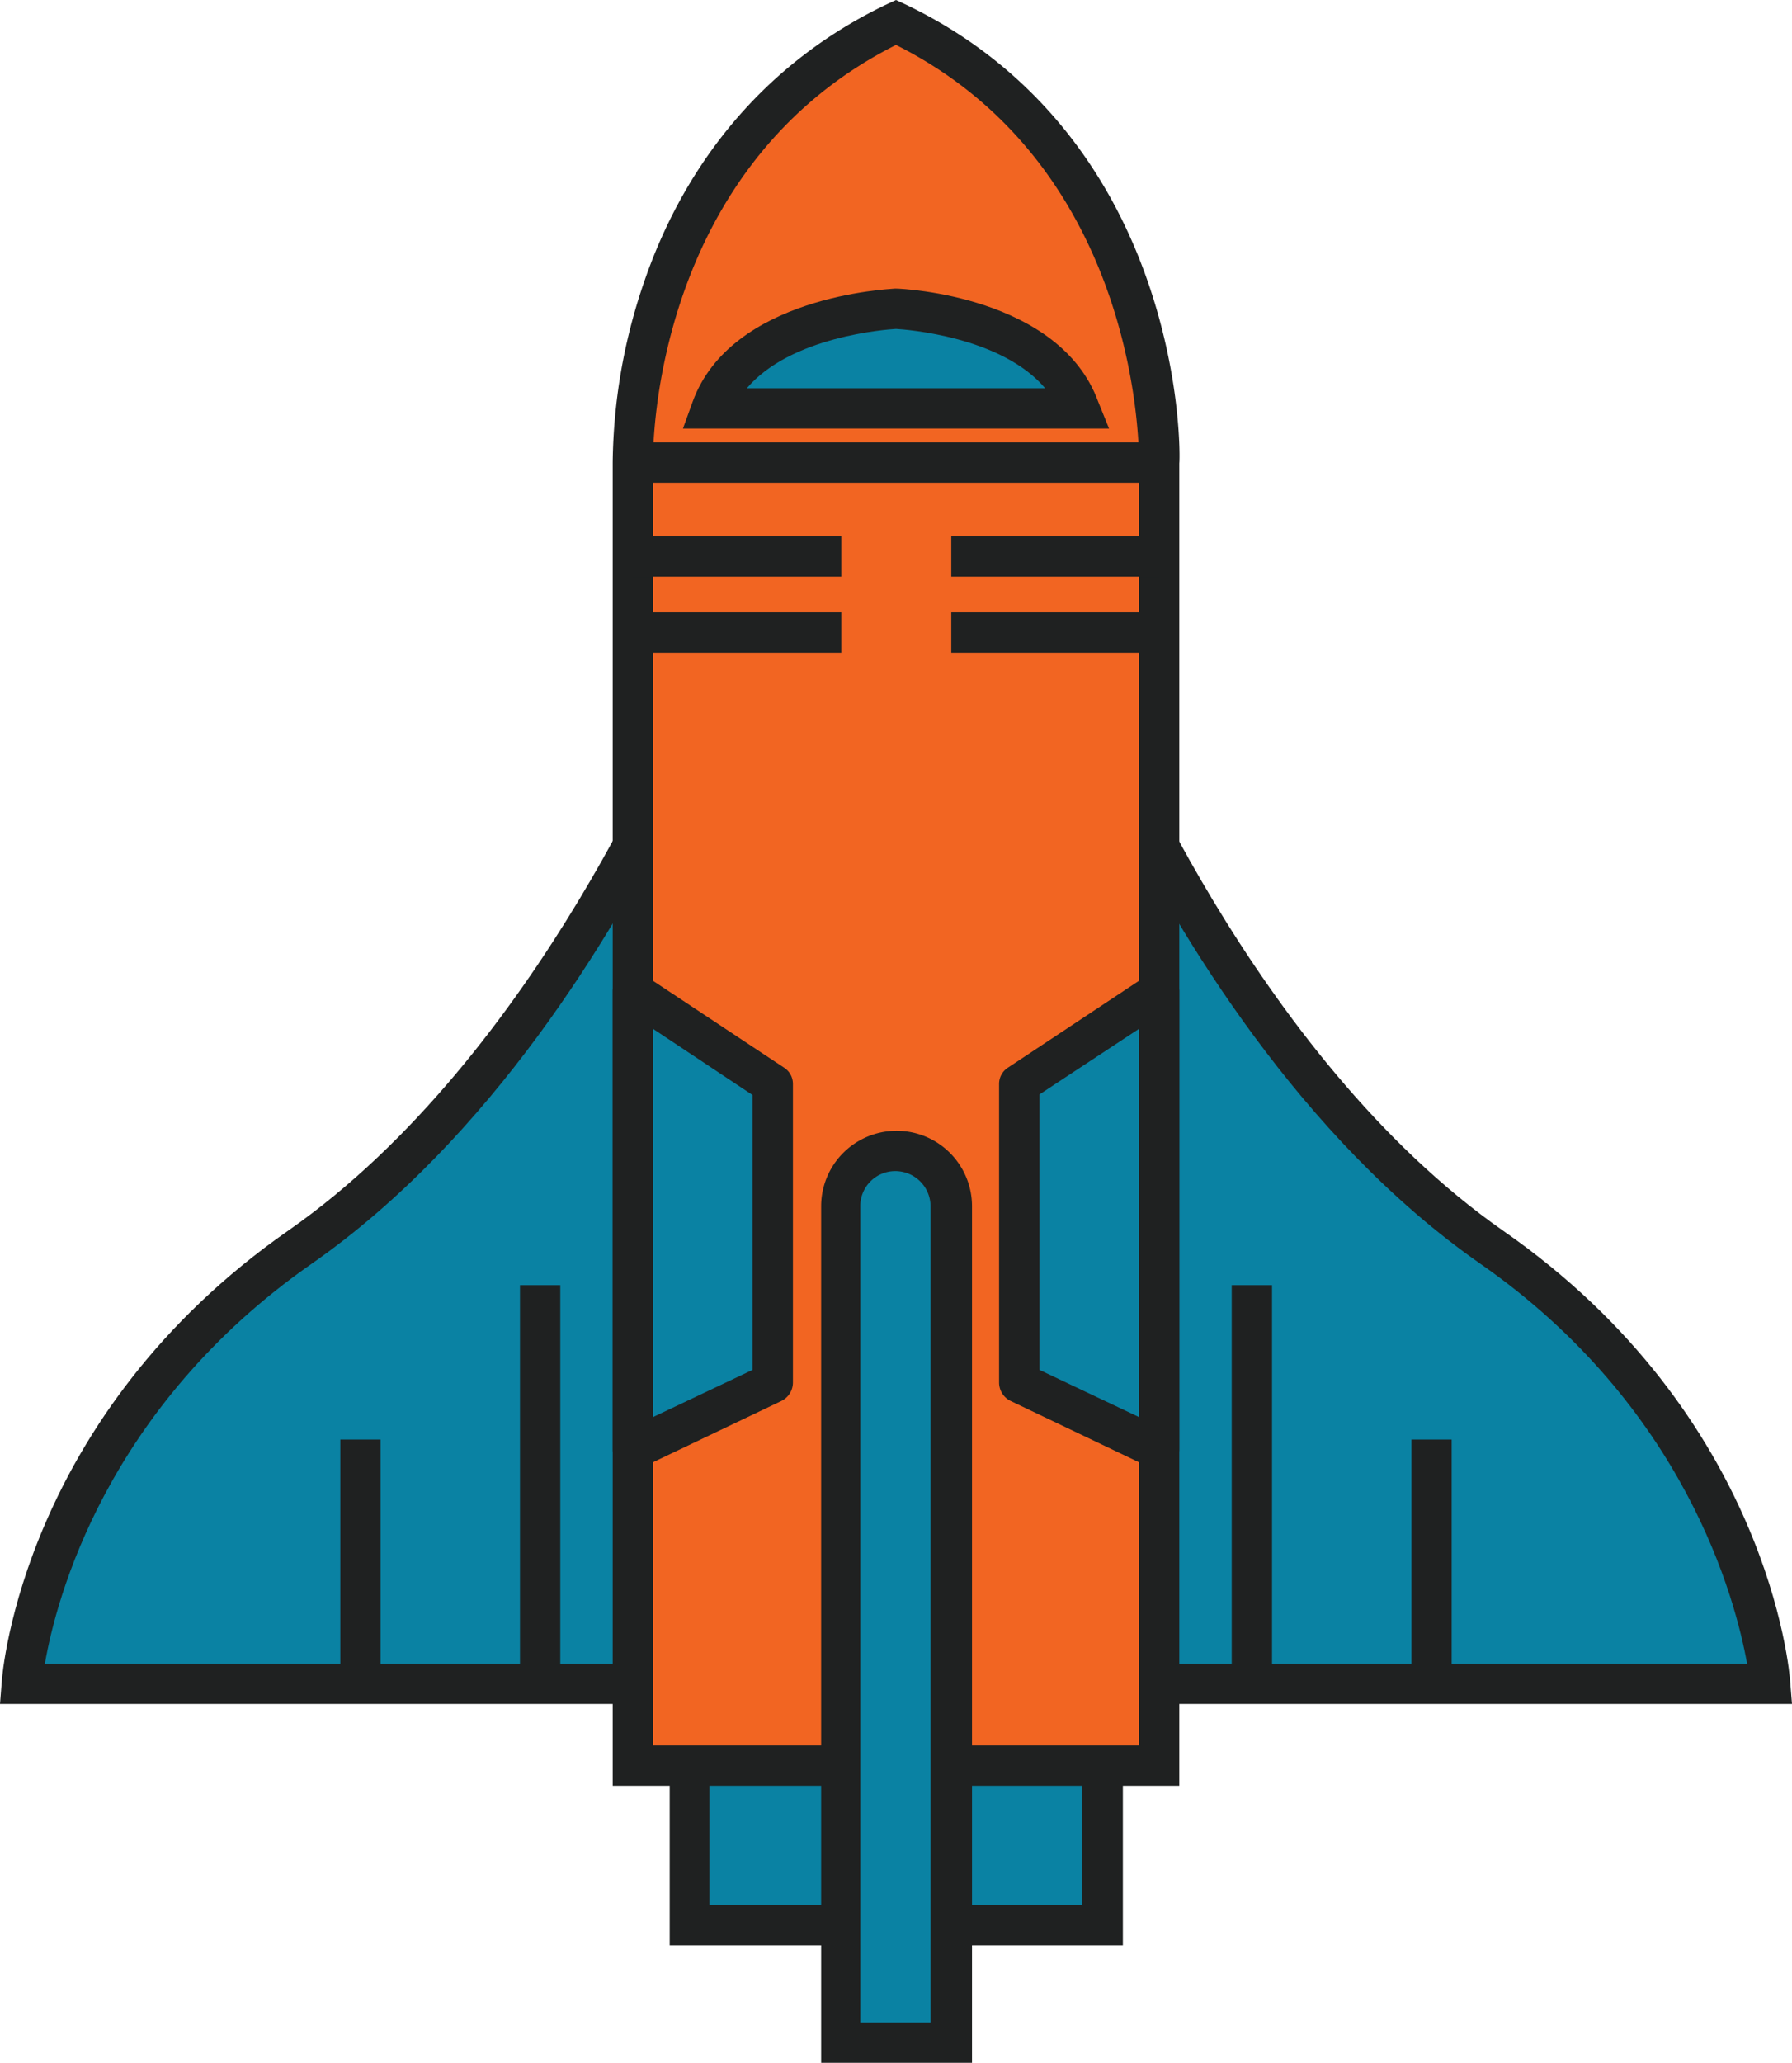 <svg xmlns="http://www.w3.org/2000/svg" viewBox="0 0 311.2 358.1"><defs><style>.a{fill:#0a82a3;}.b{fill:#1f2121;}.c{fill:#f26522;}</style></defs><path class="a" d="M121.4,123.1s-24.2,62-69.3,93.5C7,248,3.7,292.3,3.7,292.3H113.3Z"/><path class="b" d="M116.7,295.8H0L.3,292c.1-1.9,3.9-46.4,49.8-78.4,43.7-30.5,67.8-91.3,68-91.9l7.8-20Zm-108.9-7H110l7-147.7c-10.5,20.9-31.6,56.5-62.9,78.3C18.4,244.3,9.7,277.7,7.8,288.8Z"/><path class="a" d="M189.8,123.1s24.2,62,69.3,93.5c45.1,31.4,48.4,75.7,48.4,75.7H197.8Z"/><path class="b" d="M311.2,295.8H194.5l-9.2-193.9,7.8,19.9c.2.6,24.3,61.4,68,91.9,46,32,49.7,76.5,49.8,78.4Zm-110-7H303.4c-2-11.1-10.7-44.6-46.3-69.4-31.3-21.8-52.5-57.4-62.9-78.3Z"/><rect class="a" x="119.7" y="289.1" width="71.7" height="45.1"/><path class="b" d="M195,337.7H116.3V285.6H195Zm-71.8-7h64.7V292.6H123.2Z"/><path class="c" d="M155.6,3.8c-47.2,22.5-45.7,76.4-45.7,76.4V306.5h91.4V80.3S202.8,26.3,155.6,3.8Z"/><path class="b" d="M204.8,310H106.4V80.3a99.257,99.257,0,0,1,5.3-30.9c7.5-22.2,22.2-39.1,42.4-48.7l1.5-.7,1.5.7c20.2,9.6,34.8,26.4,42.4,48.7,5.7,16.7,5.4,30.4,5.3,31Zm-91.4-7h84.4V80.3c0-.6.8-50.9-42.2-72.5-43.1,21.7-42.2,71.9-42.2,72.4Z"/><rect class="b" x="90.3" y="223.1" width="7" height="69.2"/><rect class="b" x="59.1" y="249.9" width="7" height="42.4"/><rect class="b" x="213.9" y="223.1" width="7" height="69.2"/><rect class="b" x="245.1" y="249.9" width="7" height="42.4"/><rect class="b" x="109.9" y="76.8" width="91.4" height="7"/><path class="a" d="M165.2,354.6H146.1V209.4a9.602,9.602,0,0,1,9.6-9.6h0a9.602,9.602,0,0,1,9.6,9.6V354.6Z"/><path class="b" d="M168.7,358.1H142.6V209.4a13.1,13.1,0,0,1,26.2,0V358.1Zm-19.2-7h12.1V209.4a6.124,6.124,0,0,0-6.1-6.1,6.061,6.061,0,0,0-6.1,6.1V351.1Z"/><path class="a" d="M155.6,53.6s-26,1-32,17.3h64C181.6,54.6,155.6,53.6,155.6,53.6Z"/><path class="b" d="M192.6,74.4h-74l1.7-4.7c6.7-18.3,34-19.5,35.1-19.6h.2c1.2,0,28.4,1.3,35.1,19.6Zm-62.9-7h51.8c-7.6-9-24.2-10.2-25.9-10.3C153.9,57.2,137.3,58.4,129.7,67.4Z"/><rect class="b" x="109.9" y="93.1" width="36.2" height="7"/><rect class="b" x="109.9" y="106.3" width="36.2" height="7"/><rect class="b" x="165.2" y="93.1" width="36.2" height="7"/><rect class="b" x="165.2" y="106.3" width="36.2" height="7"/><polygon class="a" points="109.9 172.1 134.2 188.2 134.2 240 109.9 251.6 109.9 172.1"/><path class="b" d="M109.9,255.1a4.136,4.136,0,0,1-1.9-.5,3.526,3.526,0,0,1-1.6-3V172.1a3.532,3.532,0,0,1,1.8-3.1,3.581,3.581,0,0,1,3.6.2l24.3,16.1a3.356,3.356,0,0,1,1.6,2.9V240a3.563,3.563,0,0,1-2,3.2l-24.3,11.6A4.013,4.013,0,0,1,109.9,255.1Zm3.5-76.5V246l17.3-8.2V190.1Z"/><polygon class="a" points="201.3 172.1 177 188.2 177 240 201.3 251.6 201.3 172.1"/><path class="b" d="M201.3,255.1a4.013,4.013,0,0,1-1.5-.3l-24.3-11.6a3.563,3.563,0,0,1-2-3.2V188.2a3.356,3.356,0,0,1,1.6-2.9l24.3-16.1a3.581,3.581,0,0,1,3.6-.2,3.532,3.532,0,0,1,1.8,3.1v79.5a3.657,3.657,0,0,1-1.6,3A4.136,4.136,0,0,1,201.3,255.1Zm-20.8-17.3,17.3,8.2V178.6L180.5,190Z"/></svg>